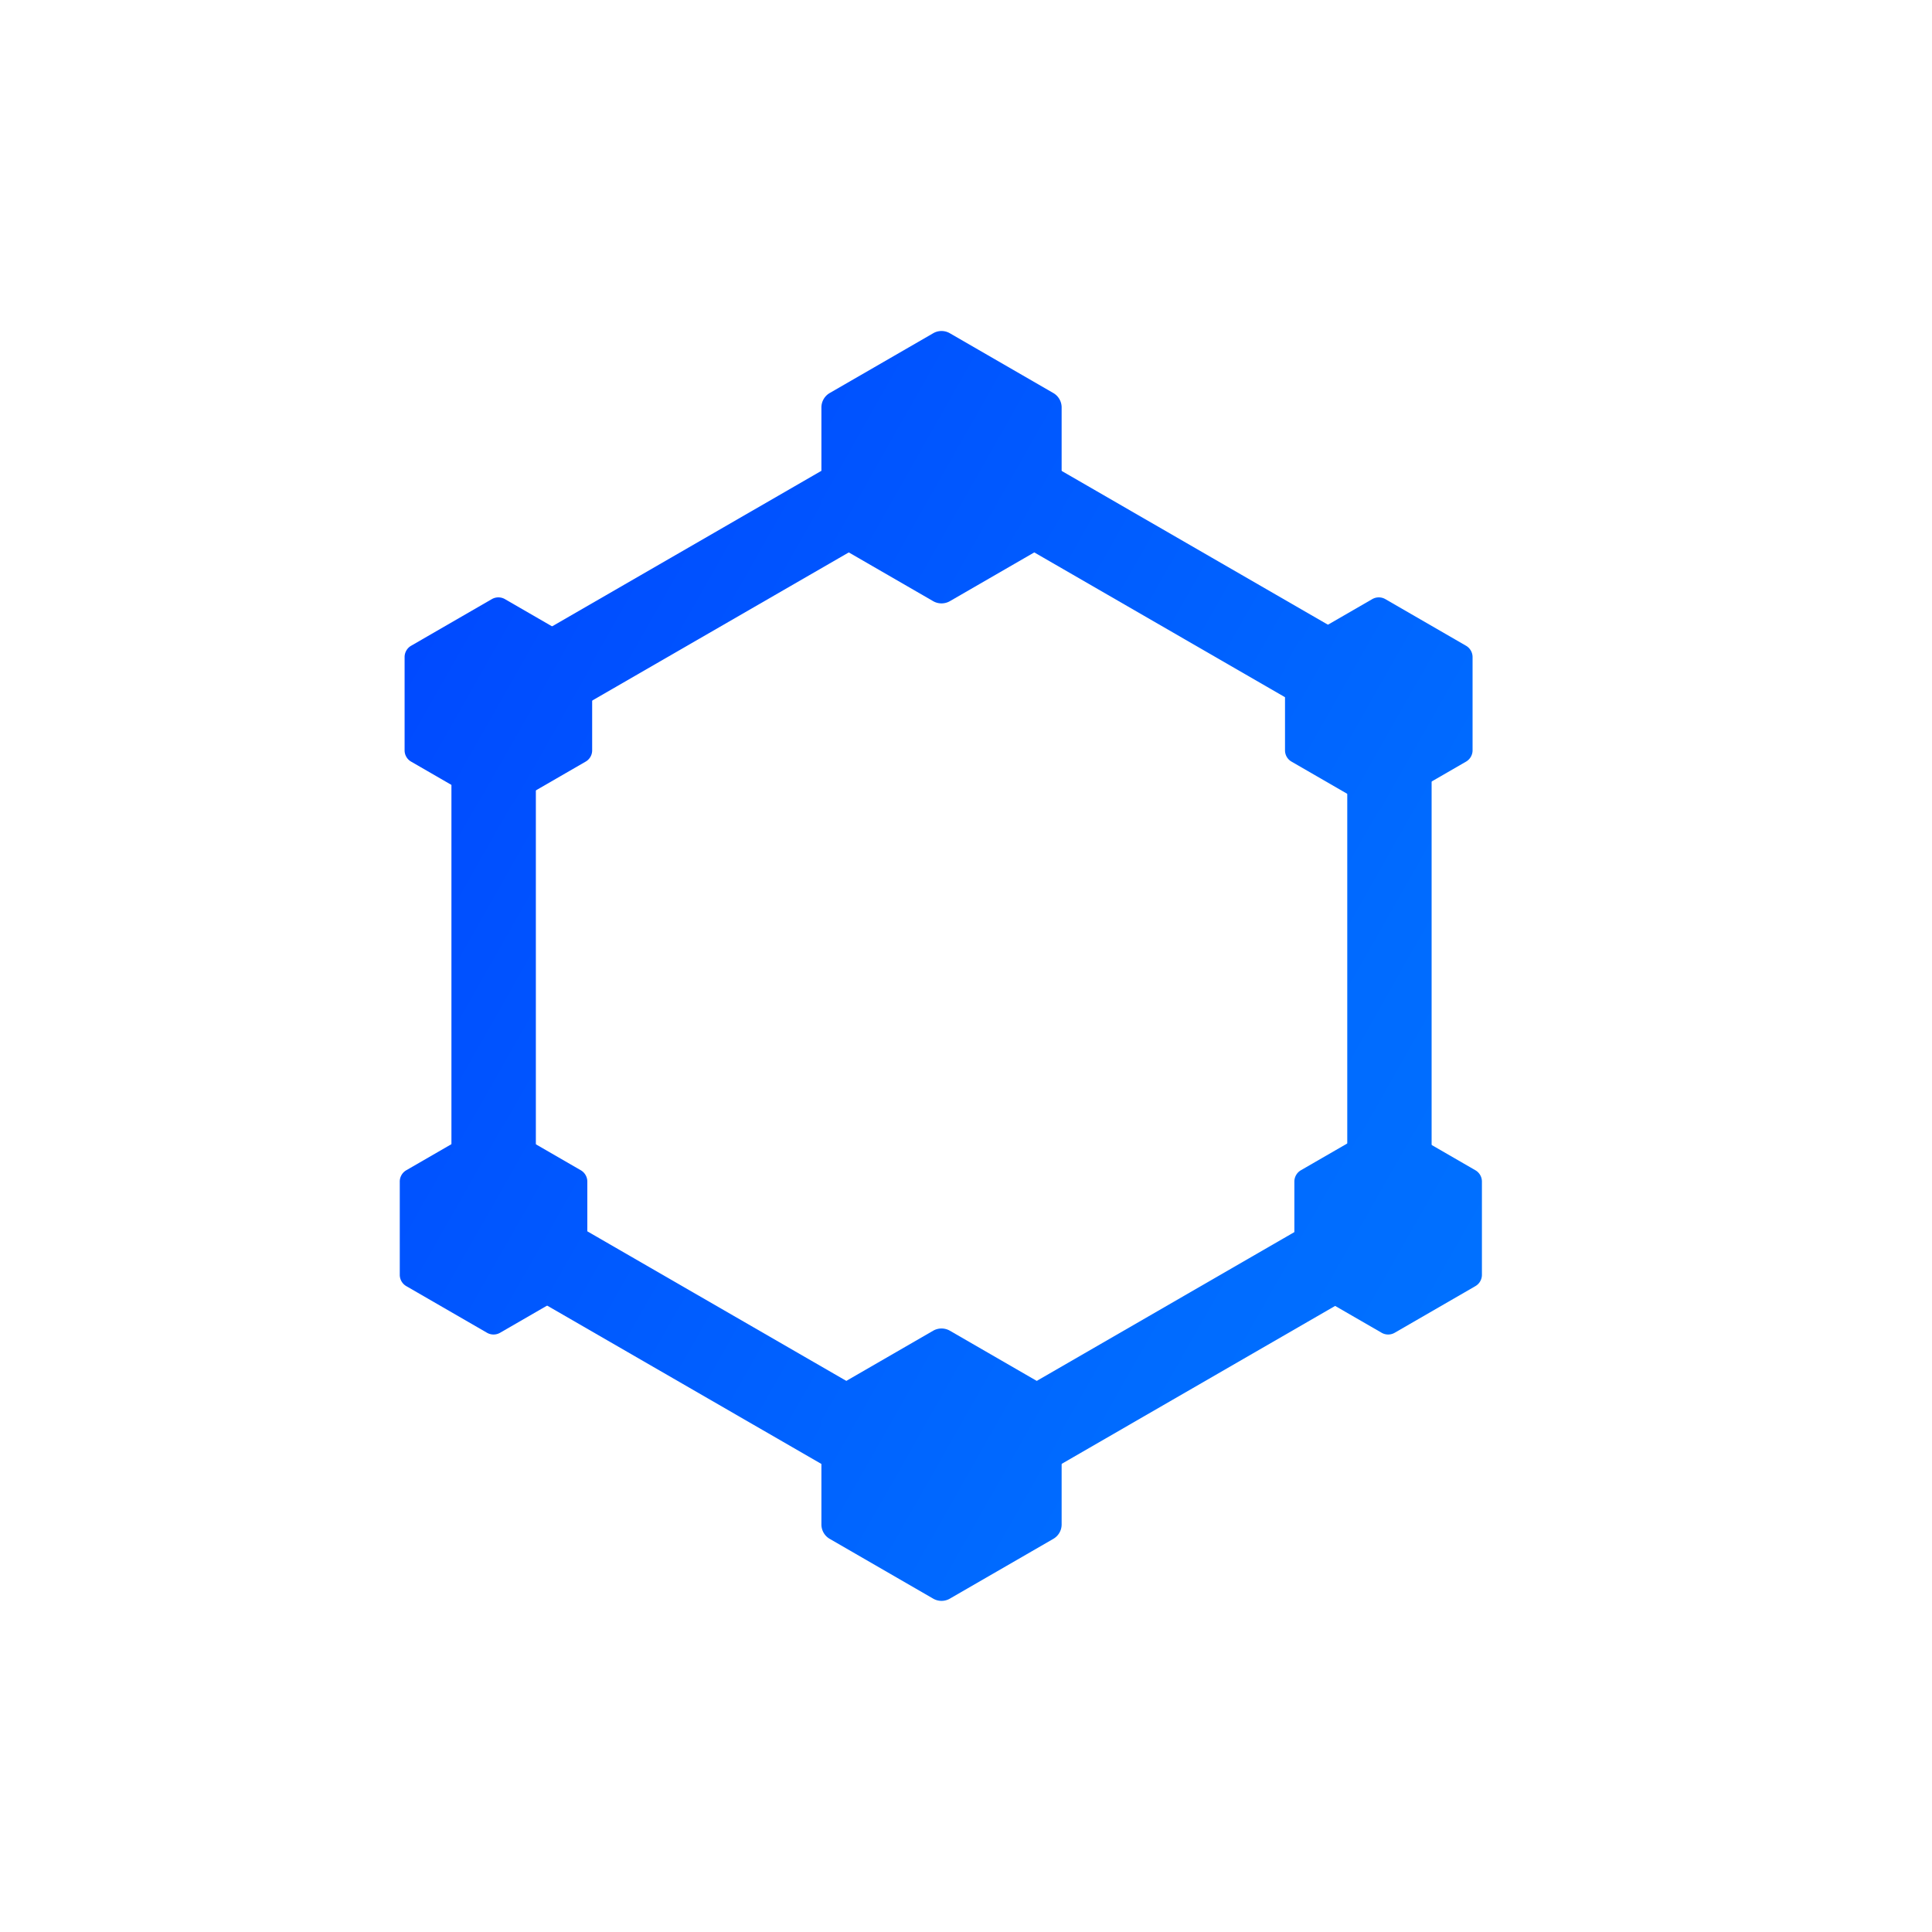 <svg xmlns="http://www.w3.org/2000/svg" xmlns:xlink="http://www.w3.org/1999/xlink" viewBox="0 0 500 500"><defs><style>.cls-1{fill:none;}.cls-2{fill:url(#linear-gradient);}.cls-3{fill:url(#linear-gradient-2);}.cls-4{fill:url(#linear-gradient-3);}.cls-5{fill:url(#linear-gradient-4);}.cls-6{fill:url(#linear-gradient-5);}.cls-7{fill:url(#linear-gradient-6);}.cls-8{fill:url(#linear-gradient-7);}</style><linearGradient id="linear-gradient" x1="-14.57" y1="103.9" x2="645.9" y2="478.5" gradientUnits="userSpaceOnUse"><stop offset="0" stop-color="#0036ff"/><stop offset="0.2" stop-color="#004cff"/><stop offset="0.52" stop-color="#006bff"/><stop offset="0.8" stop-color="#007dff"/><stop offset="1" stop-color="#0084ff"/></linearGradient><linearGradient id="linear-gradient-2" x1="37.64" y1="4.06" x2="709.01" y2="384.84" xlink:href="#linear-gradient"/><linearGradient id="linear-gradient-3" x1="-74.97" y1="198.34" x2="596.4" y2="579.12" xlink:href="#linear-gradient"/><linearGradient id="linear-gradient-4" x1="37.07" y1="0.76" x2="708.44" y2="381.54" xlink:href="#linear-gradient"/><linearGradient id="linear-gradient-5" x1="-21.58" y1="101.86" x2="649.79" y2="482.64" xlink:href="#linear-gradient"/><linearGradient id="linear-gradient-6" x1="-15.54" y1="100.15" x2="655.83" y2="480.92" xlink:href="#linear-gradient"/><linearGradient id="linear-gradient-7" x1="-75.03" y1="202.83" x2="596.34" y2="583.61" xlink:href="#linear-gradient"/></defs><g id="Layer_2" data-name="Layer 2"><g id="Layer_1-2" data-name="Layer 1"><rect class="cls-1" width="500" height="500"/><path class="cls-2" d="M243.66,390.49a40.83,40.83,0,0,1-20.4-5.45l-86-49.66A40.93,40.93,0,0,1,116.83,300V200.7a40.92,40.92,0,0,1,20.41-35.34l86-49.67a41,41,0,0,1,40.81,0l86,49.67A40.92,40.92,0,0,1,370.5,200.7V300a40.9,40.9,0,0,1-20.41,35.34l-86,49.67A40.83,40.83,0,0,1,243.66,390.49Zm0-258.44a19,19,0,0,0-9.49,2.54l-86,49.66a19.06,19.06,0,0,0-9.49,16.45V300a19,19,0,0,0,9.49,16.45l86,49.67a19,19,0,0,0,19,0l86-49.67a19,19,0,0,0,9.5-16.45V200.7a19,19,0,0,0-9.5-16.45l-86-49.66A19,19,0,0,0,243.66,132.05Z"/><path class="cls-3" d="M274.75,136.37V105.45a4.31,4.31,0,0,0-2.16-3.74L245.83,86.25a4.3,4.3,0,0,0-4.33,0l-26.76,15.46a4.31,4.31,0,0,0-2.16,3.74v30.92a4.33,4.33,0,0,0,2.16,3.75l26.76,15.46a4.35,4.35,0,0,0,4.33,0l26.76-15.46A4.33,4.33,0,0,0,274.75,136.37Z"/><path class="cls-4" d="M274.75,394.52V363.6a4.33,4.33,0,0,0-2.16-3.75l-26.76-15.46a4.35,4.35,0,0,0-4.33,0l-26.76,15.46a4.33,4.33,0,0,0-2.16,3.75v30.92a4.3,4.3,0,0,0,2.16,3.74l26.76,15.46a4.3,4.3,0,0,0,4.33,0l26.76-15.46A4.3,4.3,0,0,0,274.75,394.52Z"/><path class="cls-5" d="M381.1,194.19V170.05a3.4,3.4,0,0,0-1.69-2.93l-20.89-12.07a3.4,3.4,0,0,0-3.38,0l-20.89,12.07a3.38,3.38,0,0,0-1.69,2.93v24.14a3.36,3.36,0,0,0,1.69,2.92l20.89,12.07a3.4,3.4,0,0,0,3.38,0l20.89-12.07A3.39,3.39,0,0,0,381.1,194.19Z"/><path class="cls-6" d="M383.52,329.93V305.79a3.38,3.38,0,0,0-1.69-2.93l-20.89-12.07a3.38,3.38,0,0,0-3.37,0l-20.9,12.07a3.4,3.4,0,0,0-1.69,2.93v24.14a3.4,3.4,0,0,0,1.69,2.92l20.9,12.07a3.38,3.38,0,0,0,3.37,0l20.89-12.07A3.38,3.38,0,0,0,383.52,329.93Z"/><path class="cls-7" d="M153.25,194.19V170.05a3.38,3.38,0,0,0-1.69-2.93l-20.89-12.07a3.4,3.4,0,0,0-3.38,0L106.4,167.12a3.38,3.38,0,0,0-1.69,2.93v24.14a3.36,3.36,0,0,0,1.69,2.92l20.89,12.07a3.4,3.4,0,0,0,3.38,0l20.89-12.07A3.36,3.36,0,0,0,153.25,194.19Z"/><path class="cls-8" d="M152,329.93V305.79a3.4,3.4,0,0,0-1.69-2.93l-20.89-12.07a3.4,3.4,0,0,0-3.38,0l-20.89,12.07a3.38,3.38,0,0,0-1.69,2.93v24.14a3.38,3.38,0,0,0,1.69,2.92l20.89,12.07a3.4,3.4,0,0,0,3.38,0l20.89-12.07A3.4,3.4,0,0,0,152,329.93Z"/></g></g></svg>